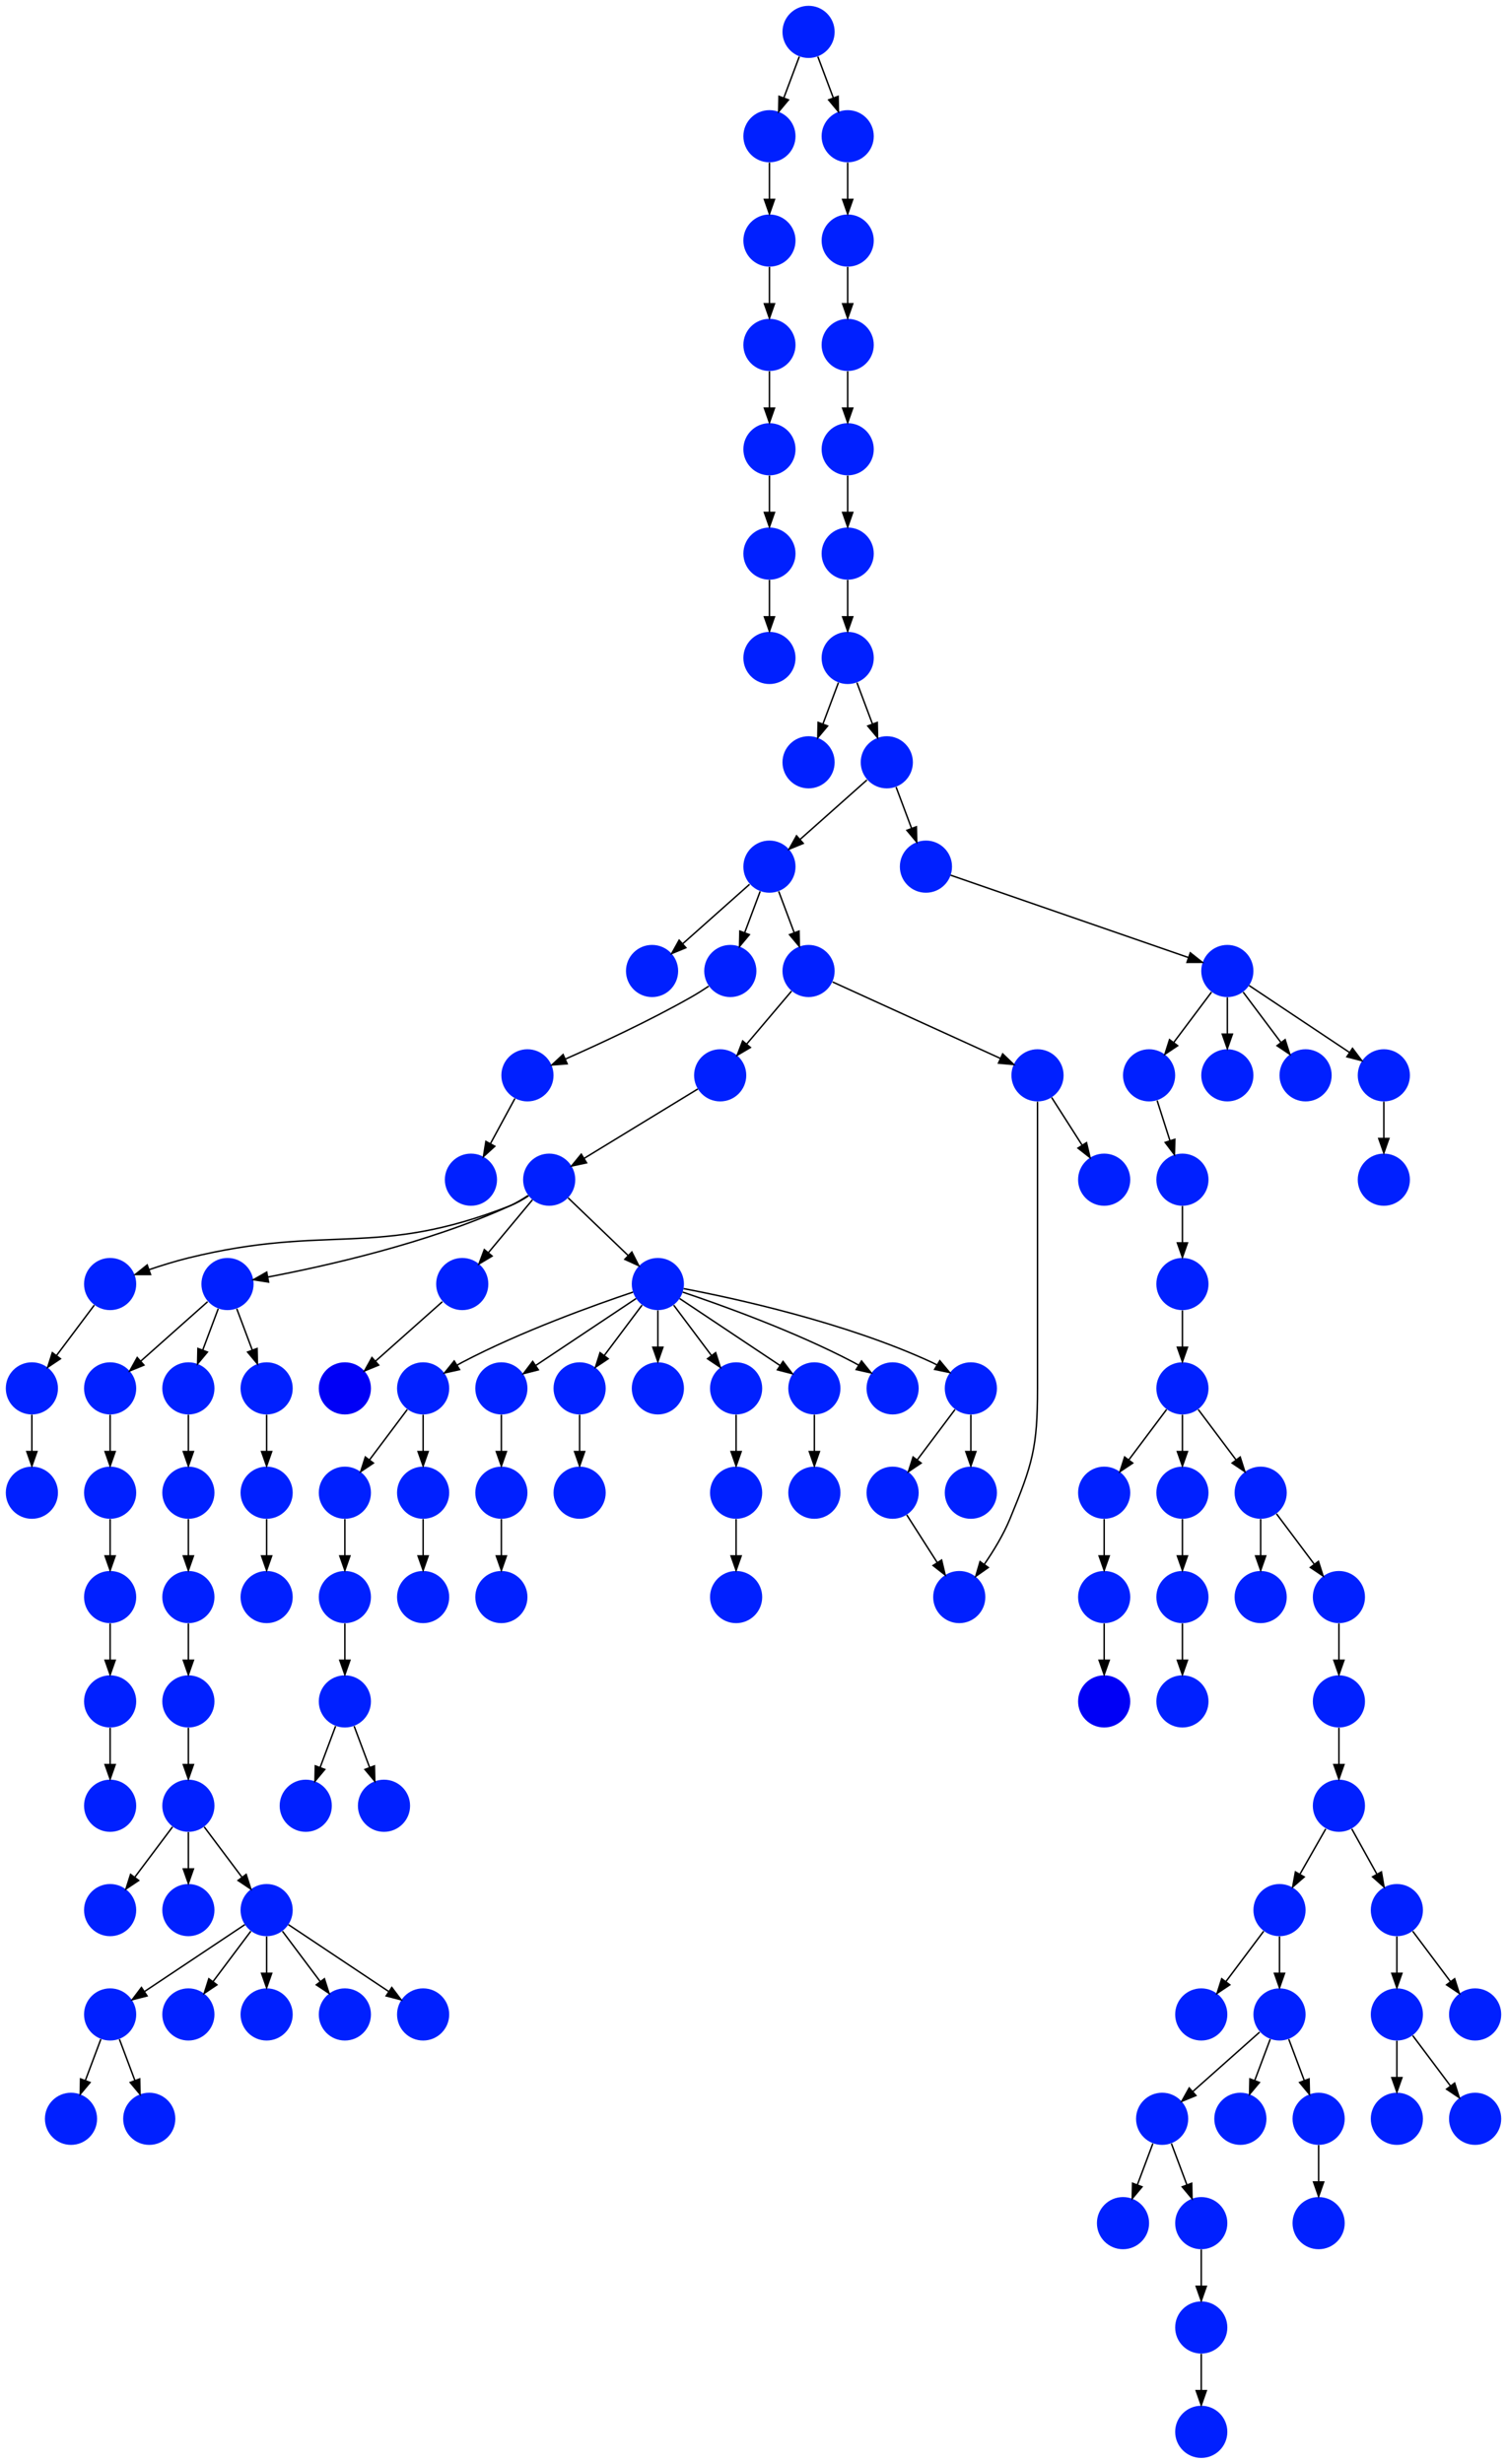 <?xml version="1.0" encoding="UTF-8" standalone="no"?>
<!DOCTYPE svg PUBLIC "-//W3C//DTD SVG 1.1//EN"
 "http://www.w3.org/Graphics/SVG/1.1/DTD/svg11.dtd">
<!-- Generated by graphviz version 2.40.1 (20161225.0304)
 -->
<!-- Title: %3 Pages: 1 -->
<svg width="1040pt" height="1700pt"
 viewBox="0.00 0.00 1040.00 1700.00" xmlns="http://www.w3.org/2000/svg" xmlns:xlink="http://www.w3.org/1999/xlink">
<g id="graph0" class="graph" transform="scale(1 1) rotate(0) translate(4 1696)">
<title>%3</title>
<polygon fill="#ffffff" stroke="transparent" points="-4,4 -4,-1696 1036,-1696 1036,4 -4,4"/>
<!-- 0 -->
<g id="node1" class="node">
<title>0</title>
<g id="a_node1"><a xlink:title="E">
<ellipse fill="#0020ff" stroke="#000000" stroke-width="0" cx="666" cy="-666" rx="18" ry="18"/>
</a>
</g>
</g>
<!-- 1 -->
<g id="node2" class="node">
<title>1</title>
<g id="a_node2"><a xlink:title="E">
<ellipse fill="#0020ff" stroke="#000000" stroke-width="0" cx="554" cy="-1170" rx="18" ry="18"/>
</a>
</g>
</g>
<!-- 2 -->
<g id="node3" class="node">
<title>2</title>
<g id="a_node3"><a xlink:title="E">
<ellipse fill="#0020ff" stroke="#000000" stroke-width="0" cx="234" cy="-666" rx="18" ry="18"/>
</a>
</g>
</g>
<!-- 50 -->
<g id="node51" class="node">
<title>50</title>
<g id="a_node51"><a xlink:title="E">
<ellipse fill="#0020ff" stroke="#000000" stroke-width="0" cx="234" cy="-594" rx="18" ry="18"/>
</a>
</g>
</g>
<!-- 2&#45;&gt;50 -->
<g id="edge52" class="edge">
<title>2&#45;&gt;50</title>
<path fill="none" stroke="#000000" d="M234,-647.831C234,-640.131 234,-630.974 234,-622.417"/>
<polygon fill="#000000" stroke="#000000" points="237.5,-622.413 234,-612.413 230.5,-622.413 237.5,-622.413"/>
</g>
<!-- 3 -->
<g id="node4" class="node">
<title>3</title>
<g id="a_node4"><a xlink:title="E">
<ellipse fill="#0020ff" stroke="#000000" stroke-width="0" cx="321" cy="-882" rx="18" ry="18"/>
</a>
</g>
</g>
<!-- 4 -->
<g id="node5" class="node">
<title>4</title>
<g id="a_node5"><a xlink:title="E">
<ellipse fill="#0020ff" stroke="#000000" stroke-width="0" cx="866" cy="-594" rx="18" ry="18"/>
</a>
</g>
</g>
<!-- 5 -->
<g id="node6" class="node">
<title>5</title>
<g id="a_node6"><a xlink:title="E">
<ellipse fill="#0020ff" stroke="#000000" stroke-width="0" cx="852" cy="-234" rx="18" ry="18"/>
</a>
</g>
</g>
<!-- 6 -->
<g id="node7" class="node">
<title>6</title>
<g id="a_node7"><a xlink:title="E">
<ellipse fill="#0020ff" stroke="#000000" stroke-width="0" cx="396" cy="-666" rx="18" ry="18"/>
</a>
</g>
</g>
<!-- 7 -->
<g id="node8" class="node">
<title>7</title>
<g id="a_node8"><a xlink:title="E">
<ellipse fill="#0020ff" stroke="#000000" stroke-width="0" cx="450" cy="-810" rx="18" ry="18"/>
</a>
</g>
</g>
<!-- 17 -->
<g id="node18" class="node">
<title>17</title>
<g id="a_node18"><a xlink:title="E">
<ellipse fill="#0020ff" stroke="#000000" stroke-width="0" cx="396" cy="-738" rx="18" ry="18"/>
</a>
</g>
</g>
<!-- 7&#45;&gt;17 -->
<g id="edge55" class="edge">
<title>7&#45;&gt;17</title>
<path fill="none" stroke="#000000" d="M439.072,-795.43C431.607,-785.475 421.563,-772.084 413.053,-760.737"/>
<polygon fill="#000000" stroke="#000000" points="415.712,-758.449 406.911,-752.549 410.111,-762.649 415.712,-758.449"/>
</g>
<!-- 21 -->
<g id="node22" class="node">
<title>21</title>
<g id="a_node22"><a xlink:title="E">
<ellipse fill="#0020ff" stroke="#000000" stroke-width="0" cx="450" cy="-738" rx="18" ry="18"/>
</a>
</g>
</g>
<!-- 7&#45;&gt;21 -->
<g id="edge26" class="edge">
<title>7&#45;&gt;21</title>
<path fill="none" stroke="#000000" d="M450,-791.831C450,-784.131 450,-774.974 450,-766.417"/>
<polygon fill="#000000" stroke="#000000" points="453.5,-766.413 450,-756.413 446.5,-766.413 453.5,-766.413"/>
</g>
<!-- 22 -->
<g id="node23" class="node">
<title>22</title>
<g id="a_node23"><a xlink:title="E">
<ellipse fill="#0020ff" stroke="#000000" stroke-width="0" cx="504" cy="-738" rx="18" ry="18"/>
</a>
</g>
</g>
<!-- 7&#45;&gt;22 -->
<g id="edge20" class="edge">
<title>7&#45;&gt;22</title>
<path fill="none" stroke="#000000" d="M460.928,-795.43C468.393,-785.475 478.437,-772.084 486.947,-760.737"/>
<polygon fill="#000000" stroke="#000000" points="489.889,-762.649 493.089,-752.549 484.288,-758.449 489.889,-762.649"/>
</g>
<!-- 24 -->
<g id="node25" class="node">
<title>24</title>
<g id="a_node25"><a xlink:title="E">
<ellipse fill="#0020ff" stroke="#000000" stroke-width="0" cx="558" cy="-738" rx="18" ry="18"/>
</a>
</g>
</g>
<!-- 7&#45;&gt;24 -->
<g id="edge36" class="edge">
<title>7&#45;&gt;24</title>
<path fill="none" stroke="#000000" d="M465.017,-799.989C482.97,-788.02 513.232,-767.845 534.34,-753.774"/>
<polygon fill="#000000" stroke="#000000" points="536.383,-756.618 542.762,-748.158 532.5,-750.793 536.383,-756.618"/>
</g>
<!-- 25 -->
<g id="node26" class="node">
<title>25</title>
<g id="a_node26"><a xlink:title="E">
<ellipse fill="#0020ff" stroke="#000000" stroke-width="0" cx="612" cy="-738" rx="18" ry="18"/>
</a>
</g>
</g>
<!-- 7&#45;&gt;25 -->
<g id="edge6" class="edge">
<title>7&#45;&gt;25</title>
<path fill="none" stroke="#000000" d="M467.127,-804.434C493.26,-795.659 544.34,-777.388 585,-756 586.15,-755.395 587.312,-754.753 588.474,-754.086"/>
<polygon fill="#000000" stroke="#000000" points="590.556,-756.913 597.202,-748.662 586.861,-750.967 590.556,-756.913"/>
</g>
<!-- 51 -->
<g id="node52" class="node">
<title>51</title>
<g id="a_node52"><a xlink:title="E">
<ellipse fill="#0020ff" stroke="#000000" stroke-width="0" cx="666" cy="-738" rx="18" ry="18"/>
</a>
</g>
</g>
<!-- 7&#45;&gt;51 -->
<g id="edge29" class="edge">
<title>7&#45;&gt;51</title>
<path fill="none" stroke="#000000" d="M467.844,-806.821C502.154,-800.298 579.22,-783.645 639,-756 640.179,-755.455 641.365,-754.861 642.547,-754.234"/>
<polygon fill="#000000" stroke="#000000" points="644.572,-757.101 651.347,-748.955 640.971,-751.097 644.572,-757.101"/>
</g>
<!-- 56 -->
<g id="node57" class="node">
<title>56</title>
<g id="a_node57"><a xlink:title="E">
<ellipse fill="#0020ff" stroke="#000000" stroke-width="0" cx="288" cy="-738" rx="18" ry="18"/>
</a>
</g>
</g>
<!-- 7&#45;&gt;56 -->
<g id="edge60" class="edge">
<title>7&#45;&gt;56</title>
<path fill="none" stroke="#000000" d="M432.873,-804.434C406.74,-795.659 355.66,-777.388 315,-756 313.85,-755.395 312.688,-754.753 311.526,-754.086"/>
<polygon fill="#000000" stroke="#000000" points="313.139,-750.967 302.798,-748.662 309.444,-756.913 313.139,-750.967"/>
</g>
<!-- 77 -->
<g id="node78" class="node">
<title>77</title>
<g id="a_node78"><a xlink:title="E">
<ellipse fill="#0020ff" stroke="#000000" stroke-width="0" cx="342" cy="-738" rx="18" ry="18"/>
</a>
</g>
</g>
<!-- 7&#45;&gt;77 -->
<g id="edge3" class="edge">
<title>7&#45;&gt;77</title>
<path fill="none" stroke="#000000" d="M434.983,-799.989C417.03,-788.02 386.767,-767.845 365.66,-753.774"/>
<polygon fill="#000000" stroke="#000000" points="367.5,-750.793 357.238,-748.158 363.617,-756.618 367.5,-750.793"/>
</g>
<!-- 8 -->
<g id="node9" class="node">
<title>8</title>
<g id="a_node9"><a xlink:title="E">
<ellipse fill="#0020ff" stroke="#000000" stroke-width="0" cx="72" cy="-450" rx="18" ry="18"/>
</a>
</g>
</g>
<!-- 9 -->
<g id="node10" class="node">
<title>9</title>
<g id="a_node10"><a xlink:title="E">
<ellipse fill="#0020ff" stroke="#000000" stroke-width="0" cx="906" cy="-234" rx="18" ry="18"/>
</a>
</g>
</g>
<!-- 82 -->
<g id="node83" class="node">
<title>82</title>
<g id="a_node83"><a xlink:title="E">
<ellipse fill="#0020ff" stroke="#000000" stroke-width="0" cx="906" cy="-162" rx="18" ry="18"/>
</a>
</g>
</g>
<!-- 9&#45;&gt;82 -->
<g id="edge19" class="edge">
<title>9&#45;&gt;82</title>
<path fill="none" stroke="#000000" d="M906,-215.831C906,-208.131 906,-198.974 906,-190.417"/>
<polygon fill="#000000" stroke="#000000" points="909.5,-190.413 906,-180.413 902.5,-190.413 909.5,-190.413"/>
</g>
<!-- 10 -->
<g id="node11" class="node">
<title>10</title>
<g id="a_node11"><a xlink:title="E">
<ellipse fill="#0020ff" stroke="#000000" stroke-width="0" cx="126" cy="-378" rx="18" ry="18"/>
</a>
</g>
</g>
<!-- 11 -->
<g id="node12" class="node">
<title>11</title>
<g id="a_node12"><a xlink:title="E">
<ellipse fill="#0020ff" stroke="#000000" stroke-width="0" cx="126" cy="-450" rx="18" ry="18"/>
</a>
</g>
</g>
<!-- 11&#45;&gt;10 -->
<g id="edge32" class="edge">
<title>11&#45;&gt;10</title>
<path fill="none" stroke="#000000" d="M126,-431.831C126,-424.131 126,-414.974 126,-406.417"/>
<polygon fill="#000000" stroke="#000000" points="129.5,-406.413 126,-396.413 122.5,-406.413 129.5,-406.413"/>
</g>
<!-- 12 -->
<g id="node13" class="node">
<title>12</title>
<g id="a_node13"><a xlink:title="E">
<ellipse fill="#0020ff" stroke="#000000" stroke-width="0" cx="180" cy="-378" rx="18" ry="18"/>
</a>
</g>
</g>
<!-- 11&#45;&gt;12 -->
<g id="edge112" class="edge">
<title>11&#45;&gt;12</title>
<path fill="none" stroke="#000000" d="M136.928,-435.43C144.393,-425.475 154.437,-412.084 162.947,-400.737"/>
<polygon fill="#000000" stroke="#000000" points="165.888,-402.649 169.089,-392.549 160.288,-398.449 165.888,-402.649"/>
</g>
<!-- 34 -->
<g id="node35" class="node">
<title>34</title>
<g id="a_node35"><a xlink:title="E">
<ellipse fill="#0020ff" stroke="#000000" stroke-width="0" cx="72" cy="-378" rx="18" ry="18"/>
</a>
</g>
</g>
<!-- 11&#45;&gt;34 -->
<g id="edge65" class="edge">
<title>11&#45;&gt;34</title>
<path fill="none" stroke="#000000" d="M115.072,-435.43C107.607,-425.475 97.563,-412.084 89.053,-400.737"/>
<polygon fill="#000000" stroke="#000000" points="91.712,-398.449 82.912,-392.549 86.112,-402.649 91.712,-398.449"/>
</g>
<!-- 52 -->
<g id="node53" class="node">
<title>52</title>
<g id="a_node53"><a xlink:title="E">
<ellipse fill="#0020ff" stroke="#000000" stroke-width="0" cx="126" cy="-306" rx="18" ry="18"/>
</a>
</g>
</g>
<!-- 12&#45;&gt;52 -->
<g id="edge44" class="edge">
<title>12&#45;&gt;52</title>
<path fill="none" stroke="#000000" d="M169.072,-363.43C161.607,-353.475 151.563,-340.084 143.053,-328.737"/>
<polygon fill="#000000" stroke="#000000" points="145.712,-326.449 136.911,-320.549 140.112,-330.649 145.712,-326.449"/>
</g>
<!-- 54 -->
<g id="node55" class="node">
<title>54</title>
<g id="a_node55"><a xlink:title="E">
<ellipse fill="#0020ff" stroke="#000000" stroke-width="0" cx="180" cy="-306" rx="18" ry="18"/>
</a>
</g>
</g>
<!-- 12&#45;&gt;54 -->
<g id="edge116" class="edge">
<title>12&#45;&gt;54</title>
<path fill="none" stroke="#000000" d="M180,-359.831C180,-352.131 180,-342.974 180,-334.417"/>
<polygon fill="#000000" stroke="#000000" points="183.5,-334.413 180,-324.413 176.5,-334.413 183.5,-334.413"/>
</g>
<!-- 60 -->
<g id="node61" class="node">
<title>60</title>
<g id="a_node61"><a xlink:title="E">
<ellipse fill="#0020ff" stroke="#000000" stroke-width="0" cx="234" cy="-306" rx="18" ry="18"/>
</a>
</g>
</g>
<!-- 12&#45;&gt;60 -->
<g id="edge106" class="edge">
<title>12&#45;&gt;60</title>
<path fill="none" stroke="#000000" d="M190.928,-363.43C198.393,-353.475 208.437,-340.084 216.947,-328.737"/>
<polygon fill="#000000" stroke="#000000" points="219.888,-330.649 223.089,-320.549 214.288,-326.449 219.888,-330.649"/>
</g>
<!-- 65 -->
<g id="node66" class="node">
<title>65</title>
<g id="a_node66"><a xlink:title="E">
<ellipse fill="#0020ff" stroke="#000000" stroke-width="0" cx="288" cy="-306" rx="18" ry="18"/>
</a>
</g>
</g>
<!-- 12&#45;&gt;65 -->
<g id="edge45" class="edge">
<title>12&#45;&gt;65</title>
<path fill="none" stroke="#000000" d="M195.017,-367.989C212.97,-356.02 243.232,-335.845 264.34,-321.774"/>
<polygon fill="#000000" stroke="#000000" points="266.383,-324.618 272.762,-316.158 262.5,-318.793 266.383,-324.618"/>
</g>
<!-- 89 -->
<g id="node90" class="node">
<title>89</title>
<g id="a_node90"><a xlink:title="E">
<ellipse fill="#0020ff" stroke="#000000" stroke-width="0" cx="72" cy="-306" rx="18" ry="18"/>
</a>
</g>
</g>
<!-- 12&#45;&gt;89 -->
<g id="edge5" class="edge">
<title>12&#45;&gt;89</title>
<path fill="none" stroke="#000000" d="M164.983,-367.989C147.03,-356.02 116.767,-335.845 95.66,-321.774"/>
<polygon fill="#000000" stroke="#000000" points="97.499,-318.793 87.238,-316.158 93.617,-324.618 97.499,-318.793"/>
</g>
<!-- 13 -->
<g id="node14" class="node">
<title>13</title>
<g id="a_node14"><a xlink:title="E">
<ellipse fill="#0020ff" stroke="#000000" stroke-width="0" cx="812" cy="-738" rx="18" ry="18"/>
</a>
</g>
</g>
<!-- 43 -->
<g id="node44" class="node">
<title>43</title>
<g id="a_node44"><a xlink:title="E">
<ellipse fill="#0020ff" stroke="#000000" stroke-width="0" cx="866" cy="-666" rx="18" ry="18"/>
</a>
</g>
</g>
<!-- 13&#45;&gt;43 -->
<g id="edge82" class="edge">
<title>13&#45;&gt;43</title>
<path fill="none" stroke="#000000" d="M822.928,-723.43C830.393,-713.475 840.437,-700.084 848.947,-688.737"/>
<polygon fill="#000000" stroke="#000000" points="851.889,-690.649 855.088,-680.549 846.288,-686.449 851.889,-690.649"/>
</g>
<!-- 76 -->
<g id="node77" class="node">
<title>76</title>
<g id="a_node77"><a xlink:title="E">
<ellipse fill="#0020ff" stroke="#000000" stroke-width="0" cx="758" cy="-666" rx="18" ry="18"/>
</a>
</g>
</g>
<!-- 13&#45;&gt;76 -->
<g id="edge23" class="edge">
<title>13&#45;&gt;76</title>
<path fill="none" stroke="#000000" d="M801.072,-723.43C793.607,-713.475 783.563,-700.084 775.053,-688.737"/>
<polygon fill="#000000" stroke="#000000" points="777.712,-686.449 768.912,-680.549 772.111,-690.649 777.712,-686.449"/>
</g>
<!-- 109 -->
<g id="node110" class="node">
<title>109</title>
<g id="a_node110"><a xlink:title="E">
<ellipse fill="#0020ff" stroke="#000000" stroke-width="0" cx="812" cy="-666" rx="18" ry="18"/>
</a>
</g>
</g>
<!-- 13&#45;&gt;109 -->
<g id="edge86" class="edge">
<title>13&#45;&gt;109</title>
<path fill="none" stroke="#000000" d="M812,-719.831C812,-712.131 812,-702.974 812,-694.417"/>
<polygon fill="#000000" stroke="#000000" points="815.5,-694.413 812,-684.413 808.5,-694.413 815.5,-694.413"/>
</g>
<!-- 14 -->
<g id="node15" class="node">
<title>14</title>
<g id="a_node15"><a xlink:title="E">
<ellipse fill="#0020ff" stroke="#000000" stroke-width="0" cx="843" cy="-954" rx="18" ry="18"/>
</a>
</g>
</g>
<!-- 15 -->
<g id="node16" class="node">
<title>15</title>
<g id="a_node16"><a xlink:title="E">
<ellipse fill="#0020ff" stroke="#000000" stroke-width="0" cx="504" cy="-666" rx="18" ry="18"/>
</a>
</g>
</g>
<!-- 58 -->
<g id="node59" class="node">
<title>58</title>
<g id="a_node59"><a xlink:title="E">
<ellipse fill="#0020ff" stroke="#000000" stroke-width="0" cx="504" cy="-594" rx="18" ry="18"/>
</a>
</g>
</g>
<!-- 15&#45;&gt;58 -->
<g id="edge58" class="edge">
<title>15&#45;&gt;58</title>
<path fill="none" stroke="#000000" d="M504,-647.831C504,-640.131 504,-630.974 504,-622.417"/>
<polygon fill="#000000" stroke="#000000" points="507.5,-622.413 504,-612.413 500.5,-622.413 507.5,-622.413"/>
</g>
<!-- 16 -->
<g id="node17" class="node">
<title>16</title>
<g id="a_node17"><a xlink:title="E">
<ellipse fill="#0020ff" stroke="#000000" stroke-width="0" cx="712" cy="-954" rx="18" ry="18"/>
</a>
</g>
</g>
<!-- 38 -->
<g id="node39" class="node">
<title>38</title>
<g id="a_node39"><a xlink:title="E">
<ellipse fill="#0020ff" stroke="#000000" stroke-width="0" cx="658" cy="-594" rx="18" ry="18"/>
</a>
</g>
</g>
<!-- 16&#45;&gt;38 -->
<g id="edge22" class="edge">
<title>16&#45;&gt;38</title>
<path fill="none" stroke="#000000" d="M712,-935.815C712,-908.498 712,-855.25 712,-810 712,-810 712,-810 712,-738 712,-697.118 708.602,-685.787 693,-648 688.477,-637.044 681.691,-625.895 675.295,-616.594"/>
<polygon fill="#000000" stroke="#000000" points="678.034,-614.406 669.37,-608.309 672.341,-618.479 678.034,-614.406"/>
</g>
<!-- 88 -->
<g id="node89" class="node">
<title>88</title>
<g id="a_node89"><a xlink:title="E">
<ellipse fill="#0020ff" stroke="#000000" stroke-width="0" cx="758" cy="-882" rx="18" ry="18"/>
</a>
</g>
</g>
<!-- 16&#45;&gt;88 -->
<g id="edge48" class="edge">
<title>16&#45;&gt;88</title>
<path fill="none" stroke="#000000" d="M721.755,-938.731C727.854,-929.185 735.837,-916.689 742.759,-905.855"/>
<polygon fill="#000000" stroke="#000000" points="745.824,-907.559 748.259,-897.247 739.925,-903.79 745.824,-907.559"/>
</g>
<!-- 17&#45;&gt;6 -->
<g id="edge33" class="edge">
<title>17&#45;&gt;6</title>
<path fill="none" stroke="#000000" d="M396,-719.831C396,-712.131 396,-702.974 396,-694.417"/>
<polygon fill="#000000" stroke="#000000" points="399.5,-694.413 396,-684.413 392.5,-694.413 399.5,-694.413"/>
</g>
<!-- 18 -->
<g id="node19" class="node">
<title>18</title>
<g id="a_node19"><a xlink:title="E">
<ellipse fill="#0020ff" stroke="#000000" stroke-width="0" cx="375" cy="-882" rx="18" ry="18"/>
</a>
</g>
</g>
<!-- 18&#45;&gt;7 -->
<g id="edge90" class="edge">
<title>18&#45;&gt;7</title>
<path fill="none" stroke="#000000" d="M388.064,-869.459C399.501,-858.479 416.31,-842.343 429.531,-829.65"/>
<polygon fill="#000000" stroke="#000000" points="432.044,-832.09 436.834,-822.639 427.196,-827.04 432.044,-832.09"/>
</g>
<!-- 26 -->
<g id="node27" class="node">
<title>26</title>
<g id="a_node27"><a xlink:title="E">
<ellipse fill="#0020ff" stroke="#000000" stroke-width="0" cx="72" cy="-810" rx="18" ry="18"/>
</a>
</g>
</g>
<!-- 18&#45;&gt;26 -->
<g id="edge80" class="edge">
<title>18&#45;&gt;26</title>
<path fill="none" stroke="#000000" d="M360.778,-870.886C356.825,-868.264 352.404,-865.731 348,-864 254.968,-827.447 223.061,-851.882 126,-828 117.034,-825.794 107.419,-822.8 98.823,-819.888"/>
<polygon fill="#000000" stroke="#000000" points="99.896,-816.555 89.301,-816.558 97.586,-823.163 99.896,-816.555"/>
</g>
<!-- 32 -->
<g id="node33" class="node">
<title>32</title>
<g id="a_node33"><a xlink:title="E">
<ellipse fill="#0020ff" stroke="#000000" stroke-width="0" cx="153" cy="-810" rx="18" ry="18"/>
</a>
</g>
</g>
<!-- 18&#45;&gt;32 -->
<g id="edge51" class="edge">
<title>18&#45;&gt;32</title>
<path fill="none" stroke="#000000" d="M360.358,-871.021C356.481,-868.459 352.201,-865.922 348,-864 291.354,-838.084 219.62,-822.162 180.88,-814.822"/>
<polygon fill="#000000" stroke="#000000" points="181.337,-811.348 170.868,-812.979 180.069,-818.232 181.337,-811.348"/>
</g>
<!-- 75 -->
<g id="node76" class="node">
<title>75</title>
<g id="a_node76"><a xlink:title="E">
<ellipse fill="#0020ff" stroke="#000000" stroke-width="0" cx="315" cy="-810" rx="18" ry="18"/>
</a>
</g>
</g>
<!-- 18&#45;&gt;75 -->
<g id="edge15" class="edge">
<title>18&#45;&gt;75</title>
<path fill="none" stroke="#000000" d="M363.431,-868.118C354.799,-857.759 342.842,-843.41 332.969,-831.563"/>
<polygon fill="#000000" stroke="#000000" points="335.624,-829.281 326.533,-823.84 330.246,-833.763 335.624,-829.281"/>
</g>
<!-- 19 -->
<g id="node20" class="node">
<title>19</title>
<g id="a_node20"><a xlink:title="E">
<ellipse fill="#0020ff" stroke="#000000" stroke-width="0" cx="825" cy="-90" rx="18" ry="18"/>
</a>
</g>
</g>
<!-- 61 -->
<g id="node62" class="node">
<title>61</title>
<g id="a_node62"><a xlink:title="E">
<ellipse fill="#0020ff" stroke="#000000" stroke-width="0" cx="825" cy="-18" rx="18" ry="18"/>
</a>
</g>
</g>
<!-- 19&#45;&gt;61 -->
<g id="edge103" class="edge">
<title>19&#45;&gt;61</title>
<path fill="none" stroke="#000000" d="M825,-71.831C825,-64.131 825,-54.974 825,-46.417"/>
<polygon fill="#000000" stroke="#000000" points="828.5,-46.413 825,-36.413 821.5,-46.413 828.5,-46.413"/>
</g>
<!-- 20 -->
<g id="node21" class="node">
<title>20</title>
<g id="a_node21"><a xlink:title="E">
<ellipse fill="#0020ff" stroke="#000000" stroke-width="0" cx="126" cy="-522" rx="18" ry="18"/>
</a>
</g>
</g>
<!-- 20&#45;&gt;11 -->
<g id="edge89" class="edge">
<title>20&#45;&gt;11</title>
<path fill="none" stroke="#000000" d="M126,-503.831C126,-496.131 126,-486.974 126,-478.417"/>
<polygon fill="#000000" stroke="#000000" points="129.5,-478.413 126,-468.413 122.5,-478.413 129.5,-478.413"/>
</g>
<!-- 22&#45;&gt;15 -->
<g id="edge104" class="edge">
<title>22&#45;&gt;15</title>
<path fill="none" stroke="#000000" d="M504,-719.831C504,-712.131 504,-702.974 504,-694.417"/>
<polygon fill="#000000" stroke="#000000" points="507.5,-694.413 504,-684.413 500.5,-694.413 507.5,-694.413"/>
</g>
<!-- 23 -->
<g id="node24" class="node">
<title>23</title>
<g id="a_node24"><a xlink:title="E">
<ellipse fill="#0020ff" stroke="#000000" stroke-width="0" cx="558" cy="-666" rx="18" ry="18"/>
</a>
</g>
</g>
<!-- 24&#45;&gt;23 -->
<g id="edge100" class="edge">
<title>24&#45;&gt;23</title>
<path fill="none" stroke="#000000" d="M558,-719.831C558,-712.131 558,-702.974 558,-694.417"/>
<polygon fill="#000000" stroke="#000000" points="561.5,-694.413 558,-684.413 554.5,-694.413 561.5,-694.413"/>
</g>
<!-- 99 -->
<g id="node100" class="node">
<title>99</title>
<g id="a_node100"><a xlink:title="E">
<ellipse fill="#0020ff" stroke="#000000" stroke-width="0" cx="18" cy="-738" rx="18" ry="18"/>
</a>
</g>
</g>
<!-- 26&#45;&gt;99 -->
<g id="edge47" class="edge">
<title>26&#45;&gt;99</title>
<path fill="none" stroke="#000000" d="M61.072,-795.43C53.607,-785.475 43.563,-772.084 35.053,-760.737"/>
<polygon fill="#000000" stroke="#000000" points="37.712,-758.449 28.912,-752.549 32.111,-762.649 37.712,-758.449"/>
</g>
<!-- 27 -->
<g id="node28" class="node">
<title>27</title>
<g id="a_node28"><a xlink:title="E">
<ellipse fill="#0020ff" stroke="#000000" stroke-width="0" cx="554" cy="-1026" rx="18" ry="18"/>
</a>
</g>
</g>
<!-- 27&#45;&gt;16 -->
<g id="edge39" class="edge">
<title>27&#45;&gt;16</title>
<path fill="none" stroke="#000000" d="M570.61,-1018.431C598.182,-1005.866 653.592,-980.616 686.26,-965.73"/>
<polygon fill="#000000" stroke="#000000" points="687.964,-968.799 695.612,-961.468 685.061,-962.43 687.964,-968.799"/>
</g>
<!-- 72 -->
<g id="node73" class="node">
<title>72</title>
<g id="a_node73"><a xlink:title="E">
<ellipse fill="#0020ff" stroke="#000000" stroke-width="0" cx="493" cy="-954" rx="18" ry="18"/>
</a>
</g>
</g>
<!-- 27&#45;&gt;72 -->
<g id="edge17" class="edge">
<title>27&#45;&gt;72</title>
<path fill="none" stroke="#000000" d="M542.239,-1012.118C533.462,-1001.759 521.306,-987.41 511.268,-975.563"/>
<polygon fill="#000000" stroke="#000000" points="513.86,-973.207 504.725,-967.84 508.519,-977.732 513.86,-973.207"/>
</g>
<!-- 28 -->
<g id="node29" class="node">
<title>28</title>
<g id="a_node29"><a xlink:title="E">
<ellipse fill="#0020ff" stroke="#000000" stroke-width="0" cx="99" cy="-234" rx="18" ry="18"/>
</a>
</g>
</g>
<!-- 29 -->
<g id="node30" class="node">
<title>29</title>
<g id="a_node30"><a xlink:title="E">
<ellipse fill="#0020ff" stroke="#000000" stroke-width="0" cx="920" cy="-450" rx="18" ry="18"/>
</a>
</g>
</g>
<!-- 48 -->
<g id="node49" class="node">
<title>48</title>
<g id="a_node49"><a xlink:title="E">
<ellipse fill="#0020ff" stroke="#000000" stroke-width="0" cx="960" cy="-378" rx="18" ry="18"/>
</a>
</g>
</g>
<!-- 29&#45;&gt;48 -->
<g id="edge91" class="edge">
<title>29&#45;&gt;48</title>
<path fill="none" stroke="#000000" d="M928.877,-434.021C933.952,-424.886 940.428,-413.229 946.158,-402.916"/>
<polygon fill="#000000" stroke="#000000" points="949.351,-404.376 951.148,-393.935 943.231,-400.976 949.351,-404.376"/>
</g>
<!-- 57 -->
<g id="node58" class="node">
<title>57</title>
<g id="a_node58"><a xlink:title="E">
<ellipse fill="#0020ff" stroke="#000000" stroke-width="0" cx="879" cy="-378" rx="18" ry="18"/>
</a>
</g>
</g>
<!-- 29&#45;&gt;57 -->
<g id="edge101" class="edge">
<title>29&#45;&gt;57</title>
<path fill="none" stroke="#000000" d="M910.901,-434.021C905.699,-424.886 899.061,-413.229 893.188,-402.916"/>
<polygon fill="#000000" stroke="#000000" points="896.064,-400.892 888.074,-393.935 889.981,-404.356 896.064,-400.892"/>
</g>
<!-- 30 -->
<g id="node31" class="node">
<title>30</title>
<g id="a_node31"><a xlink:title="E">
<ellipse fill="#0020ff" stroke="#000000" stroke-width="0" cx="612" cy="-666" rx="18" ry="18"/>
</a>
</g>
</g>
<!-- 30&#45;&gt;38 -->
<g id="edge102" class="edge">
<title>30&#45;&gt;38</title>
<path fill="none" stroke="#000000" d="M621.755,-650.731C627.854,-641.185 635.837,-628.689 642.759,-617.855"/>
<polygon fill="#000000" stroke="#000000" points="645.824,-619.559 648.259,-609.247 639.925,-615.79 645.824,-619.559"/>
</g>
<!-- 31 -->
<g id="node32" class="node">
<title>31</title>
<g id="a_node32"><a xlink:title="E">
<ellipse fill="#0020ff" stroke="#000000" stroke-width="0" cx="951" cy="-882" rx="18" ry="18"/>
</a>
</g>
</g>
<!-- 55 -->
<g id="node56" class="node">
<title>55</title>
<g id="a_node56"><a xlink:title="E">
<ellipse fill="#0020ff" stroke="#000000" stroke-width="0" cx="72" cy="-738" rx="18" ry="18"/>
</a>
</g>
</g>
<!-- 32&#45;&gt;55 -->
<g id="edge31" class="edge">
<title>32&#45;&gt;55</title>
<path fill="none" stroke="#000000" d="M139.26,-797.786C126.616,-786.547 107.674,-769.71 93.11,-756.765"/>
<polygon fill="#000000" stroke="#000000" points="95.337,-754.061 85.538,-750.033 90.686,-759.293 95.337,-754.061"/>
</g>
<!-- 108 -->
<g id="node109" class="node">
<title>108</title>
<g id="a_node109"><a xlink:title="E">
<ellipse fill="#0020ff" stroke="#000000" stroke-width="0" cx="126" cy="-738" rx="18" ry="18"/>
</a>
</g>
</g>
<!-- 32&#45;&gt;108 -->
<g id="edge77" class="edge">
<title>32&#45;&gt;108</title>
<path fill="none" stroke="#000000" d="M146.601,-792.937C143.407,-784.419 139.471,-773.923 135.898,-764.395"/>
<polygon fill="#000000" stroke="#000000" points="139.141,-763.075 132.353,-754.941 132.587,-765.533 139.141,-763.075"/>
</g>
<!-- 113 -->
<g id="node114" class="node">
<title>113</title>
<g id="a_node114"><a xlink:title="E">
<ellipse fill="#0020ff" stroke="#000000" stroke-width="0" cx="180" cy="-738" rx="18" ry="18"/>
</a>
</g>
</g>
<!-- 32&#45;&gt;113 -->
<g id="edge14" class="edge">
<title>32&#45;&gt;113</title>
<path fill="none" stroke="#000000" d="M159.399,-792.937C162.593,-784.419 166.529,-773.923 170.102,-764.395"/>
<polygon fill="#000000" stroke="#000000" points="173.413,-765.533 173.647,-754.941 166.859,-763.075 173.413,-765.533"/>
</g>
<!-- 33 -->
<g id="node34" class="node">
<title>33</title>
<g id="a_node34"><a xlink:title="E">
<ellipse fill="#0020ff" stroke="#000000" stroke-width="0" cx="1014" cy="-306" rx="18" ry="18"/>
</a>
</g>
</g>
<!-- 35 -->
<g id="node36" class="node">
<title>35</title>
<g id="a_node36"><a xlink:title="E">
<ellipse fill="#0020ff" stroke="#000000" stroke-width="0" cx="446" cy="-1026" rx="18" ry="18"/>
</a>
</g>
</g>
<!-- 36 -->
<g id="node37" class="node">
<title>36</title>
<g id="a_node37"><a xlink:title="E">
<ellipse fill="#0020ff" stroke="#000000" stroke-width="0" cx="798" cy="-234" rx="18" ry="18"/>
</a>
</g>
</g>
<!-- 80 -->
<g id="node81" class="node">
<title>80</title>
<g id="a_node81"><a xlink:title="E">
<ellipse fill="#0020ff" stroke="#000000" stroke-width="0" cx="771" cy="-162" rx="18" ry="18"/>
</a>
</g>
</g>
<!-- 36&#45;&gt;80 -->
<g id="edge8" class="edge">
<title>36&#45;&gt;80</title>
<path fill="none" stroke="#000000" d="M791.601,-216.937C788.407,-208.419 784.471,-197.923 780.898,-188.395"/>
<polygon fill="#000000" stroke="#000000" points="784.141,-187.075 777.353,-178.94 777.587,-189.533 784.141,-187.075"/>
</g>
<!-- 81 -->
<g id="node82" class="node">
<title>81</title>
<g id="a_node82"><a xlink:title="E">
<ellipse fill="#0020ff" stroke="#000000" stroke-width="0" cx="825" cy="-162" rx="18" ry="18"/>
</a>
</g>
</g>
<!-- 36&#45;&gt;81 -->
<g id="edge75" class="edge">
<title>36&#45;&gt;81</title>
<path fill="none" stroke="#000000" d="M804.399,-216.937C807.593,-208.419 811.529,-197.923 815.102,-188.395"/>
<polygon fill="#000000" stroke="#000000" points="818.413,-189.533 818.647,-178.94 811.859,-187.075 818.413,-189.533"/>
</g>
<!-- 37 -->
<g id="node38" class="node">
<title>37</title>
<g id="a_node38"><a xlink:title="E">
<ellipse fill="#0020ff" stroke="#000000" stroke-width="0" cx="234" cy="-522" rx="18" ry="18"/>
</a>
</g>
</g>
<!-- 66 -->
<g id="node67" class="node">
<title>66</title>
<g id="a_node67"><a xlink:title="E">
<ellipse fill="#0020ff" stroke="#000000" stroke-width="0" cx="261" cy="-450" rx="18" ry="18"/>
</a>
</g>
</g>
<!-- 37&#45;&gt;66 -->
<g id="edge107" class="edge">
<title>37&#45;&gt;66</title>
<path fill="none" stroke="#000000" d="M240.399,-504.937C243.593,-496.419 247.529,-485.923 251.102,-476.395"/>
<polygon fill="#000000" stroke="#000000" points="254.413,-477.533 254.647,-466.94 247.859,-475.075 254.413,-477.533"/>
</g>
<!-- 87 -->
<g id="node88" class="node">
<title>87</title>
<g id="a_node88"><a xlink:title="E">
<ellipse fill="#0020ff" stroke="#000000" stroke-width="0" cx="207" cy="-450" rx="18" ry="18"/>
</a>
</g>
</g>
<!-- 37&#45;&gt;87 -->
<g id="edge57" class="edge">
<title>37&#45;&gt;87</title>
<path fill="none" stroke="#000000" d="M227.601,-504.937C224.407,-496.419 220.471,-485.923 216.898,-476.395"/>
<polygon fill="#000000" stroke="#000000" points="220.141,-475.075 213.353,-466.94 213.587,-477.533 220.141,-475.075"/>
</g>
<!-- 39 -->
<g id="node40" class="node">
<title>39</title>
<g id="a_node40"><a xlink:title="E">
<ellipse fill="#0020ff" stroke="#000000" stroke-width="0" cx="1014" cy="-234" rx="18" ry="18"/>
</a>
</g>
</g>
<!-- 40 -->
<g id="node41" class="node">
<title>40</title>
<g id="a_node41"><a xlink:title="E">
<ellipse fill="#0020ff" stroke="#000000" stroke-width="0" cx="879" cy="-306" rx="18" ry="18"/>
</a>
</g>
</g>
<!-- 40&#45;&gt;5 -->
<g id="edge70" class="edge">
<title>40&#45;&gt;5</title>
<path fill="none" stroke="#000000" d="M872.601,-288.937C869.407,-280.419 865.471,-269.923 861.898,-260.395"/>
<polygon fill="#000000" stroke="#000000" points="865.141,-259.075 858.353,-250.94 858.587,-261.533 865.141,-259.075"/>
</g>
<!-- 40&#45;&gt;9 -->
<g id="edge11" class="edge">
<title>40&#45;&gt;9</title>
<path fill="none" stroke="#000000" d="M885.399,-288.937C888.593,-280.419 892.529,-269.923 896.102,-260.395"/>
<polygon fill="#000000" stroke="#000000" points="899.413,-261.533 899.647,-250.94 892.859,-259.075 899.413,-261.533"/>
</g>
<!-- 40&#45;&gt;36 -->
<g id="edge59" class="edge">
<title>40&#45;&gt;36</title>
<path fill="none" stroke="#000000" d="M865.26,-293.786C852.616,-282.547 833.674,-265.71 819.11,-252.765"/>
<polygon fill="#000000" stroke="#000000" points="821.337,-250.061 811.538,-246.033 816.687,-255.293 821.337,-250.061"/>
</g>
<!-- 41 -->
<g id="node42" class="node">
<title>41</title>
<g id="a_node42"><a xlink:title="E">
<ellipse fill="#0020ff" stroke="#000000" stroke-width="0" cx="897" cy="-954" rx="18" ry="18"/>
</a>
</g>
</g>
<!-- 42 -->
<g id="node43" class="node">
<title>42</title>
<g id="a_node43"><a xlink:title="E">
<ellipse fill="#0020ff" stroke="#000000" stroke-width="0" cx="18" cy="-666" rx="18" ry="18"/>
</a>
</g>
</g>
<!-- 43&#45;&gt;4 -->
<g id="edge79" class="edge">
<title>43&#45;&gt;4</title>
<path fill="none" stroke="#000000" d="M866,-647.831C866,-640.131 866,-630.974 866,-622.417"/>
<polygon fill="#000000" stroke="#000000" points="869.5,-622.413 866,-612.413 862.5,-622.413 869.5,-622.413"/>
</g>
<!-- 112 -->
<g id="node113" class="node">
<title>112</title>
<g id="a_node113"><a xlink:title="E">
<ellipse fill="#0020ff" stroke="#000000" stroke-width="0" cx="920" cy="-594" rx="18" ry="18"/>
</a>
</g>
</g>
<!-- 43&#45;&gt;112 -->
<g id="edge73" class="edge">
<title>43&#45;&gt;112</title>
<path fill="none" stroke="#000000" d="M876.928,-651.43C884.393,-641.475 894.437,-628.084 902.947,-616.737"/>
<polygon fill="#000000" stroke="#000000" points="905.889,-618.649 909.088,-608.549 900.288,-614.449 905.889,-618.649"/>
</g>
<!-- 44 -->
<g id="node45" class="node">
<title>44</title>
<g id="a_node45"><a xlink:title="E">
<ellipse fill="#0020ff" stroke="#000000" stroke-width="0" cx="951" cy="-954" rx="18" ry="18"/>
</a>
</g>
</g>
<!-- 44&#45;&gt;31 -->
<g id="edge67" class="edge">
<title>44&#45;&gt;31</title>
<path fill="none" stroke="#000000" d="M951,-935.831C951,-928.131 951,-918.974 951,-910.417"/>
<polygon fill="#000000" stroke="#000000" points="954.5,-910.413 951,-900.413 947.5,-910.413 954.5,-910.413"/>
</g>
<!-- 45 -->
<g id="node46" class="node">
<title>45</title>
<g id="a_node46"><a xlink:title="E">
<ellipse fill="#0020ff" stroke="#000000" stroke-width="0" cx="758" cy="-594" rx="18" ry="18"/>
</a>
</g>
</g>
<!-- 64 -->
<g id="node65" class="node">
<title>64</title>
<g id="a_node65"><a xlink:title="D">
<ellipse fill="#0000f6" stroke="#000000" stroke-width="0" cx="758" cy="-522" rx="18" ry="18"/>
</a>
</g>
</g>
<!-- 45&#45;&gt;64 -->
<g id="edge49" class="edge">
<title>45&#45;&gt;64</title>
<path fill="none" stroke="#000000" d="M758,-575.831C758,-568.131 758,-558.974 758,-550.417"/>
<polygon fill="#000000" stroke="#000000" points="761.5,-550.413 758,-540.413 754.5,-550.413 761.5,-550.413"/>
</g>
<!-- 46 -->
<g id="node47" class="node">
<title>46</title>
<g id="a_node47"><a xlink:title="E">
<ellipse fill="#0020ff" stroke="#000000" stroke-width="0" cx="126" cy="-594" rx="18" ry="18"/>
</a>
</g>
</g>
<!-- 46&#45;&gt;20 -->
<g id="edge56" class="edge">
<title>46&#45;&gt;20</title>
<path fill="none" stroke="#000000" d="M126,-575.831C126,-568.131 126,-558.974 126,-550.417"/>
<polygon fill="#000000" stroke="#000000" points="129.5,-550.413 126,-540.413 122.5,-550.413 129.5,-550.413"/>
</g>
<!-- 47 -->
<g id="node48" class="node">
<title>47</title>
<g id="a_node48"><a xlink:title="E">
<ellipse fill="#0020ff" stroke="#000000" stroke-width="0" cx="581" cy="-1242" rx="18" ry="18"/>
</a>
</g>
</g>
<!-- 47&#45;&gt;1 -->
<g id="edge66" class="edge">
<title>47&#45;&gt;1</title>
<path fill="none" stroke="#000000" d="M574.601,-1224.937C571.407,-1216.419 567.471,-1205.923 563.898,-1196.395"/>
<polygon fill="#000000" stroke="#000000" points="567.141,-1195.075 560.353,-1186.94 560.587,-1197.533 567.141,-1195.075"/>
</g>
<!-- 114 -->
<g id="node115" class="node">
<title>114</title>
<g id="a_node115"><a xlink:title="E">
<ellipse fill="#0020ff" stroke="#000000" stroke-width="0" cx="608" cy="-1170" rx="18" ry="18"/>
</a>
</g>
</g>
<!-- 47&#45;&gt;114 -->
<g id="edge68" class="edge">
<title>47&#45;&gt;114</title>
<path fill="none" stroke="#000000" d="M587.399,-1224.937C590.593,-1216.419 594.529,-1205.923 598.102,-1196.395"/>
<polygon fill="#000000" stroke="#000000" points="601.413,-1197.533 601.647,-1186.94 594.859,-1195.075 601.413,-1197.533"/>
</g>
<!-- 48&#45;&gt;33 -->
<g id="edge99" class="edge">
<title>48&#45;&gt;33</title>
<path fill="none" stroke="#000000" d="M970.928,-363.43C978.393,-353.475 988.437,-340.084 996.947,-328.737"/>
<polygon fill="#000000" stroke="#000000" points="999.889,-330.649 1003.088,-320.549 994.288,-326.449 999.889,-330.649"/>
</g>
<!-- 49 -->
<g id="node50" class="node">
<title>49</title>
<g id="a_node50"><a xlink:title="E">
<ellipse fill="#0020ff" stroke="#000000" stroke-width="0" cx="960" cy="-306" rx="18" ry="18"/>
</a>
</g>
</g>
<!-- 48&#45;&gt;49 -->
<g id="edge108" class="edge">
<title>48&#45;&gt;49</title>
<path fill="none" stroke="#000000" d="M960,-359.831C960,-352.131 960,-342.974 960,-334.417"/>
<polygon fill="#000000" stroke="#000000" points="963.5,-334.413 960,-324.413 956.5,-334.413 963.5,-334.413"/>
</g>
<!-- 49&#45;&gt;39 -->
<g id="edge46" class="edge">
<title>49&#45;&gt;39</title>
<path fill="none" stroke="#000000" d="M970.928,-291.43C978.393,-281.475 988.437,-268.084 996.947,-256.737"/>
<polygon fill="#000000" stroke="#000000" points="999.889,-258.649 1003.088,-248.549 994.288,-254.449 999.889,-258.649"/>
</g>
<!-- 105 -->
<g id="node106" class="node">
<title>105</title>
<g id="a_node106"><a xlink:title="E">
<ellipse fill="#0020ff" stroke="#000000" stroke-width="0" cx="960" cy="-234" rx="18" ry="18"/>
</a>
</g>
</g>
<!-- 49&#45;&gt;105 -->
<g id="edge111" class="edge">
<title>49&#45;&gt;105</title>
<path fill="none" stroke="#000000" d="M960,-287.831C960,-280.131 960,-270.974 960,-262.417"/>
<polygon fill="#000000" stroke="#000000" points="963.5,-262.413 960,-252.413 956.5,-262.413 963.5,-262.413"/>
</g>
<!-- 50&#45;&gt;37 -->
<g id="edge87" class="edge">
<title>50&#45;&gt;37</title>
<path fill="none" stroke="#000000" d="M234,-575.831C234,-568.131 234,-558.974 234,-550.417"/>
<polygon fill="#000000" stroke="#000000" points="237.5,-550.413 234,-540.413 230.5,-550.413 237.5,-550.413"/>
</g>
<!-- 51&#45;&gt;0 -->
<g id="edge42" class="edge">
<title>51&#45;&gt;0</title>
<path fill="none" stroke="#000000" d="M666,-719.831C666,-712.131 666,-702.974 666,-694.417"/>
<polygon fill="#000000" stroke="#000000" points="669.5,-694.413 666,-684.413 662.5,-694.413 669.5,-694.413"/>
</g>
<!-- 51&#45;&gt;30 -->
<g id="edge62" class="edge">
<title>51&#45;&gt;30</title>
<path fill="none" stroke="#000000" d="M655.072,-723.43C647.607,-713.475 637.563,-700.084 629.053,-688.737"/>
<polygon fill="#000000" stroke="#000000" points="631.712,-686.449 622.912,-680.549 626.111,-690.649 631.712,-686.449"/>
</g>
<!-- 53 -->
<g id="node54" class="node">
<title>53</title>
<g id="a_node54"><a xlink:title="E">
<ellipse fill="#0020ff" stroke="#000000" stroke-width="0" cx="342" cy="-666" rx="18" ry="18"/>
</a>
</g>
</g>
<!-- 95 -->
<g id="node96" class="node">
<title>95</title>
<g id="a_node96"><a xlink:title="E">
<ellipse fill="#0020ff" stroke="#000000" stroke-width="0" cx="342" cy="-594" rx="18" ry="18"/>
</a>
</g>
</g>
<!-- 53&#45;&gt;95 -->
<g id="edge30" class="edge">
<title>53&#45;&gt;95</title>
<path fill="none" stroke="#000000" d="M342,-647.831C342,-640.131 342,-630.974 342,-622.417"/>
<polygon fill="#000000" stroke="#000000" points="345.5,-622.413 342,-612.413 338.5,-622.413 345.5,-622.413"/>
</g>
<!-- 96 -->
<g id="node97" class="node">
<title>96</title>
<g id="a_node97"><a xlink:title="E">
<ellipse fill="#0020ff" stroke="#000000" stroke-width="0" cx="72" cy="-666" rx="18" ry="18"/>
</a>
</g>
</g>
<!-- 55&#45;&gt;96 -->
<g id="edge40" class="edge">
<title>55&#45;&gt;96</title>
<path fill="none" stroke="#000000" d="M72,-719.831C72,-712.131 72,-702.974 72,-694.417"/>
<polygon fill="#000000" stroke="#000000" points="75.5,-694.413 72,-684.413 68.5,-694.413 75.5,-694.413"/>
</g>
<!-- 56&#45;&gt;2 -->
<g id="edge114" class="edge">
<title>56&#45;&gt;2</title>
<path fill="none" stroke="#000000" d="M277.072,-723.43C269.607,-713.475 259.563,-700.084 251.053,-688.737"/>
<polygon fill="#000000" stroke="#000000" points="253.712,-686.449 244.911,-680.549 248.112,-690.649 253.712,-686.449"/>
</g>
<!-- 98 -->
<g id="node99" class="node">
<title>98</title>
<g id="a_node99"><a xlink:title="E">
<ellipse fill="#0020ff" stroke="#000000" stroke-width="0" cx="288" cy="-666" rx="18" ry="18"/>
</a>
</g>
</g>
<!-- 56&#45;&gt;98 -->
<g id="edge18" class="edge">
<title>56&#45;&gt;98</title>
<path fill="none" stroke="#000000" d="M288,-719.831C288,-712.131 288,-702.974 288,-694.417"/>
<polygon fill="#000000" stroke="#000000" points="291.5,-694.413 288,-684.413 284.5,-694.413 291.5,-694.413"/>
</g>
<!-- 57&#45;&gt;40 -->
<g id="edge9" class="edge">
<title>57&#45;&gt;40</title>
<path fill="none" stroke="#000000" d="M879,-359.831C879,-352.131 879,-342.974 879,-334.417"/>
<polygon fill="#000000" stroke="#000000" points="882.5,-334.413 879,-324.413 875.5,-334.413 882.5,-334.413"/>
</g>
<!-- 73 -->
<g id="node74" class="node">
<title>73</title>
<g id="a_node74"><a xlink:title="E">
<ellipse fill="#0020ff" stroke="#000000" stroke-width="0" cx="825" cy="-306" rx="18" ry="18"/>
</a>
</g>
</g>
<!-- 57&#45;&gt;73 -->
<g id="edge81" class="edge">
<title>57&#45;&gt;73</title>
<path fill="none" stroke="#000000" d="M868.072,-363.43C860.607,-353.475 850.563,-340.084 842.053,-328.737"/>
<polygon fill="#000000" stroke="#000000" points="844.712,-326.449 835.912,-320.549 839.111,-330.649 844.712,-326.449"/>
</g>
<!-- 59 -->
<g id="node60" class="node">
<title>59</title>
<g id="a_node60"><a xlink:title="E">
<ellipse fill="#0020ff" stroke="#000000" stroke-width="0" cx="527" cy="-1098" rx="18" ry="18"/>
</a>
</g>
</g>
<!-- 59&#45;&gt;27 -->
<g id="edge96" class="edge">
<title>59&#45;&gt;27</title>
<path fill="none" stroke="#000000" d="M533.399,-1080.937C536.593,-1072.419 540.529,-1061.923 544.102,-1052.395"/>
<polygon fill="#000000" stroke="#000000" points="547.413,-1053.533 547.647,-1042.94 540.859,-1051.075 547.413,-1053.533"/>
</g>
<!-- 59&#45;&gt;35 -->
<g id="edge16" class="edge">
<title>59&#45;&gt;35</title>
<path fill="none" stroke="#000000" d="M513.26,-1085.786C500.616,-1074.547 481.674,-1057.71 467.11,-1044.765"/>
<polygon fill="#000000" stroke="#000000" points="469.337,-1042.061 459.538,-1038.033 464.687,-1047.293 469.337,-1042.061"/>
</g>
<!-- 84 -->
<g id="node85" class="node">
<title>84</title>
<g id="a_node85"><a xlink:title="E">
<ellipse fill="#0020ff" stroke="#000000" stroke-width="0" cx="500" cy="-1026" rx="18" ry="18"/>
</a>
</g>
</g>
<!-- 59&#45;&gt;84 -->
<g id="edge95" class="edge">
<title>59&#45;&gt;84</title>
<path fill="none" stroke="#000000" d="M520.601,-1080.937C517.407,-1072.419 513.471,-1061.923 509.898,-1052.395"/>
<polygon fill="#000000" stroke="#000000" points="513.141,-1051.075 506.353,-1042.94 506.587,-1053.533 513.141,-1051.075"/>
</g>
<!-- 62 -->
<g id="node63" class="node">
<title>62</title>
<g id="a_node63"><a xlink:title="E">
<ellipse fill="#0020ff" stroke="#000000" stroke-width="0" cx="635" cy="-1098" rx="18" ry="18"/>
</a>
</g>
</g>
<!-- 70 -->
<g id="node71" class="node">
<title>70</title>
<g id="a_node71"><a xlink:title="E">
<ellipse fill="#0020ff" stroke="#000000" stroke-width="0" cx="843" cy="-1026" rx="18" ry="18"/>
</a>
</g>
</g>
<!-- 62&#45;&gt;70 -->
<g id="edge72" class="edge">
<title>62&#45;&gt;70</title>
<path fill="none" stroke="#000000" d="M652.021,-1092.108C688.13,-1079.609 772.651,-1050.352 816.125,-1035.303"/>
<polygon fill="#000000" stroke="#000000" points="817.438,-1038.552 825.743,-1031.974 815.149,-1031.937 817.438,-1038.552"/>
</g>
<!-- 63 -->
<g id="node64" class="node">
<title>63</title>
<g id="a_node64"><a xlink:title="E">
<ellipse fill="#0020ff" stroke="#000000" stroke-width="0" cx="554" cy="-1674" rx="18" ry="18"/>
</a>
</g>
</g>
<!-- 91 -->
<g id="node92" class="node">
<title>91</title>
<g id="a_node92"><a xlink:title="E">
<ellipse fill="#0020ff" stroke="#000000" stroke-width="0" cx="527" cy="-1602" rx="18" ry="18"/>
</a>
</g>
</g>
<!-- 63&#45;&gt;91 -->
<g id="edge78" class="edge">
<title>63&#45;&gt;91</title>
<path fill="none" stroke="#000000" d="M547.601,-1656.937C544.407,-1648.419 540.471,-1637.923 536.898,-1628.395"/>
<polygon fill="#000000" stroke="#000000" points="540.141,-1627.075 533.353,-1618.94 533.587,-1629.533 540.141,-1627.075"/>
</g>
<!-- 93 -->
<g id="node94" class="node">
<title>93</title>
<g id="a_node94"><a xlink:title="E">
<ellipse fill="#0020ff" stroke="#000000" stroke-width="0" cx="581" cy="-1602" rx="18" ry="18"/>
</a>
</g>
</g>
<!-- 63&#45;&gt;93 -->
<g id="edge97" class="edge">
<title>63&#45;&gt;93</title>
<path fill="none" stroke="#000000" d="M560.399,-1656.937C563.593,-1648.419 567.529,-1637.923 571.102,-1628.395"/>
<polygon fill="#000000" stroke="#000000" points="574.413,-1629.533 574.647,-1618.94 567.859,-1627.075 574.413,-1629.533"/>
</g>
<!-- 67 -->
<g id="node68" class="node">
<title>67</title>
<g id="a_node68"><a xlink:title="E">
<ellipse fill="#0020ff" stroke="#000000" stroke-width="0" cx="812" cy="-594" rx="18" ry="18"/>
</a>
</g>
</g>
<!-- 79 -->
<g id="node80" class="node">
<title>79</title>
<g id="a_node80"><a xlink:title="E">
<ellipse fill="#0020ff" stroke="#000000" stroke-width="0" cx="812" cy="-522" rx="18" ry="18"/>
</a>
</g>
</g>
<!-- 67&#45;&gt;79 -->
<g id="edge1" class="edge">
<title>67&#45;&gt;79</title>
<path fill="none" stroke="#000000" d="M812,-575.831C812,-568.131 812,-558.974 812,-550.417"/>
<polygon fill="#000000" stroke="#000000" points="815.5,-550.413 812,-540.413 808.5,-550.413 815.5,-550.413"/>
</g>
<!-- 68 -->
<g id="node69" class="node">
<title>68</title>
<g id="a_node69"><a xlink:title="E">
<ellipse fill="#0020ff" stroke="#000000" stroke-width="0" cx="527" cy="-1386" rx="18" ry="18"/>
</a>
</g>
</g>
<!-- 107 -->
<g id="node108" class="node">
<title>107</title>
<g id="a_node108"><a xlink:title="E">
<ellipse fill="#0020ff" stroke="#000000" stroke-width="0" cx="527" cy="-1314" rx="18" ry="18"/>
</a>
</g>
</g>
<!-- 68&#45;&gt;107 -->
<g id="edge43" class="edge">
<title>68&#45;&gt;107</title>
<path fill="none" stroke="#000000" d="M527,-1367.831C527,-1360.131 527,-1350.974 527,-1342.417"/>
<polygon fill="#000000" stroke="#000000" points="530.5,-1342.413 527,-1332.413 523.5,-1342.413 530.5,-1342.413"/>
</g>
<!-- 69 -->
<g id="node70" class="node">
<title>69</title>
<g id="a_node70"><a xlink:title="E">
<ellipse fill="#0020ff" stroke="#000000" stroke-width="0" cx="180" cy="-594" rx="18" ry="18"/>
</a>
</g>
</g>
<!-- 70&#45;&gt;14 -->
<g id="edge50" class="edge">
<title>70&#45;&gt;14</title>
<path fill="none" stroke="#000000" d="M843,-1007.831C843,-1000.131 843,-990.974 843,-982.417"/>
<polygon fill="#000000" stroke="#000000" points="846.5,-982.413 843,-972.413 839.5,-982.413 846.5,-982.413"/>
</g>
<!-- 70&#45;&gt;41 -->
<g id="edge105" class="edge">
<title>70&#45;&gt;41</title>
<path fill="none" stroke="#000000" d="M853.928,-1011.43C861.393,-1001.475 871.437,-988.084 879.947,-976.737"/>
<polygon fill="#000000" stroke="#000000" points="882.889,-978.649 886.088,-968.549 877.288,-974.449 882.889,-978.649"/>
</g>
<!-- 70&#45;&gt;44 -->
<g id="edge25" class="edge">
<title>70&#45;&gt;44</title>
<path fill="none" stroke="#000000" d="M858.017,-1015.989C875.97,-1004.02 906.232,-983.845 927.34,-969.774"/>
<polygon fill="#000000" stroke="#000000" points="929.383,-972.618 935.762,-964.158 925.5,-966.793 929.383,-972.618"/>
</g>
<!-- 86 -->
<g id="node87" class="node">
<title>86</title>
<g id="a_node87"><a xlink:title="E">
<ellipse fill="#0020ff" stroke="#000000" stroke-width="0" cx="789" cy="-954" rx="18" ry="18"/>
</a>
</g>
</g>
<!-- 70&#45;&gt;86 -->
<g id="edge69" class="edge">
<title>70&#45;&gt;86</title>
<path fill="none" stroke="#000000" d="M832.072,-1011.43C824.607,-1001.475 814.563,-988.084 806.053,-976.737"/>
<polygon fill="#000000" stroke="#000000" points="808.712,-974.449 799.912,-968.549 803.111,-978.649 808.712,-974.449"/>
</g>
<!-- 71 -->
<g id="node72" class="node">
<title>71</title>
<g id="a_node72"><a xlink:title="E">
<ellipse fill="#0020ff" stroke="#000000" stroke-width="0" cx="920" cy="-522" rx="18" ry="18"/>
</a>
</g>
</g>
<!-- 71&#45;&gt;29 -->
<g id="edge63" class="edge">
<title>71&#45;&gt;29</title>
<path fill="none" stroke="#000000" d="M920,-503.831C920,-496.131 920,-486.974 920,-478.417"/>
<polygon fill="#000000" stroke="#000000" points="923.5,-478.413 920,-468.413 916.5,-478.413 923.5,-478.413"/>
</g>
<!-- 72&#45;&gt;18 -->
<g id="edge41" class="edge">
<title>72&#45;&gt;18</title>
<path fill="none" stroke="#000000" d="M477.574,-944.587C457.609,-932.406 422.605,-911.047 399.114,-896.714"/>
<polygon fill="#000000" stroke="#000000" points="400.79,-893.636 390.43,-891.415 397.144,-899.611 400.79,-893.636"/>
</g>
<!-- 74 -->
<g id="node75" class="node">
<title>74</title>
<g id="a_node75"><a xlink:title="E">
<ellipse fill="#0020ff" stroke="#000000" stroke-width="0" cx="45" cy="-234" rx="18" ry="18"/>
</a>
</g>
</g>
<!-- 100 -->
<g id="node101" class="node">
<title>100</title>
<g id="a_node101"><a xlink:title="D">
<ellipse fill="#0000f6" stroke="#000000" stroke-width="0" cx="234" cy="-738" rx="18" ry="18"/>
</a>
</g>
</g>
<!-- 75&#45;&gt;100 -->
<g id="edge85" class="edge">
<title>75&#45;&gt;100</title>
<path fill="none" stroke="#000000" d="M301.26,-797.786C288.616,-786.547 269.674,-769.71 255.11,-756.765"/>
<polygon fill="#000000" stroke="#000000" points="257.337,-754.061 247.538,-750.033 252.686,-759.293 257.337,-754.061"/>
</g>
<!-- 76&#45;&gt;45 -->
<g id="edge27" class="edge">
<title>76&#45;&gt;45</title>
<path fill="none" stroke="#000000" d="M758,-647.831C758,-640.131 758,-630.974 758,-622.417"/>
<polygon fill="#000000" stroke="#000000" points="761.5,-622.413 758,-612.413 754.5,-622.413 761.5,-622.413"/>
</g>
<!-- 77&#45;&gt;53 -->
<g id="edge93" class="edge">
<title>77&#45;&gt;53</title>
<path fill="none" stroke="#000000" d="M342,-719.831C342,-712.131 342,-702.974 342,-694.417"/>
<polygon fill="#000000" stroke="#000000" points="345.5,-694.413 342,-684.413 338.5,-694.413 345.5,-694.413"/>
</g>
<!-- 78 -->
<g id="node79" class="node">
<title>78</title>
<g id="a_node79"><a xlink:title="E">
<ellipse fill="#0020ff" stroke="#000000" stroke-width="0" cx="812" cy="-882" rx="18" ry="18"/>
</a>
</g>
</g>
<!-- 97 -->
<g id="node98" class="node">
<title>97</title>
<g id="a_node98"><a xlink:title="E">
<ellipse fill="#0020ff" stroke="#000000" stroke-width="0" cx="812" cy="-810" rx="18" ry="18"/>
</a>
</g>
</g>
<!-- 78&#45;&gt;97 -->
<g id="edge7" class="edge">
<title>78&#45;&gt;97</title>
<path fill="none" stroke="#000000" d="M812,-863.831C812,-856.131 812,-846.974 812,-838.417"/>
<polygon fill="#000000" stroke="#000000" points="815.5,-838.413 812,-828.413 808.5,-838.413 815.5,-838.413"/>
</g>
<!-- 81&#45;&gt;19 -->
<g id="edge2" class="edge">
<title>81&#45;&gt;19</title>
<path fill="none" stroke="#000000" d="M825,-143.831C825,-136.131 825,-126.974 825,-118.417"/>
<polygon fill="#000000" stroke="#000000" points="828.5,-118.413 825,-108.413 821.5,-118.413 828.5,-118.413"/>
</g>
<!-- 83 -->
<g id="node84" class="node">
<title>83</title>
<g id="a_node84"><a xlink:title="E">
<ellipse fill="#0020ff" stroke="#000000" stroke-width="0" cx="180" cy="-666" rx="18" ry="18"/>
</a>
</g>
</g>
<!-- 83&#45;&gt;69 -->
<g id="edge24" class="edge">
<title>83&#45;&gt;69</title>
<path fill="none" stroke="#000000" d="M180,-647.831C180,-640.131 180,-630.974 180,-622.417"/>
<polygon fill="#000000" stroke="#000000" points="183.5,-622.413 180,-612.413 176.5,-622.413 183.5,-622.413"/>
</g>
<!-- 106 -->
<g id="node107" class="node">
<title>106</title>
<g id="a_node107"><a xlink:title="E">
<ellipse fill="#0020ff" stroke="#000000" stroke-width="0" cx="360" cy="-954" rx="18" ry="18"/>
</a>
</g>
</g>
<!-- 84&#45;&gt;106 -->
<g id="edge113" class="edge">
<title>84&#45;&gt;106</title>
<path fill="none" stroke="#000000" d="M485.102,-1015.521C481.23,-1012.95 477.016,-1010.283 473,-1008 444.056,-991.547 409.308,-975.456 386.056,-965.181"/>
<polygon fill="#000000" stroke="#000000" points="387.409,-961.953 376.844,-961.15 384.602,-968.366 387.409,-961.953"/>
</g>
<!-- 85 -->
<g id="node86" class="node">
<title>85</title>
<g id="a_node86"><a xlink:title="E">
<ellipse fill="#0020ff" stroke="#000000" stroke-width="0" cx="288" cy="-594" rx="18" ry="18"/>
</a>
</g>
</g>
<!-- 86&#45;&gt;78 -->
<g id="edge38" class="edge">
<title>86&#45;&gt;78</title>
<path fill="none" stroke="#000000" d="M794.568,-936.571C797.223,-928.258 800.46,-918.125 803.42,-908.858"/>
<polygon fill="#000000" stroke="#000000" points="806.775,-909.86 806.484,-899.269 800.107,-907.729 806.775,-909.86"/>
</g>
<!-- 89&#45;&gt;28 -->
<g id="edge10" class="edge">
<title>89&#45;&gt;28</title>
<path fill="none" stroke="#000000" d="M78.399,-288.937C81.593,-280.419 85.529,-269.923 89.102,-260.395"/>
<polygon fill="#000000" stroke="#000000" points="92.413,-261.533 92.647,-250.94 85.859,-259.075 92.413,-261.533"/>
</g>
<!-- 89&#45;&gt;74 -->
<g id="edge74" class="edge">
<title>89&#45;&gt;74</title>
<path fill="none" stroke="#000000" d="M65.601,-288.937C62.407,-280.419 58.471,-269.923 54.898,-260.395"/>
<polygon fill="#000000" stroke="#000000" points="58.141,-259.075 51.353,-250.94 51.587,-261.533 58.141,-259.075"/>
</g>
<!-- 90 -->
<g id="node91" class="node">
<title>90</title>
<g id="a_node91"><a xlink:title="E">
<ellipse fill="#0020ff" stroke="#000000" stroke-width="0" cx="527" cy="-1242" rx="18" ry="18"/>
</a>
</g>
</g>
<!-- 111 -->
<g id="node112" class="node">
<title>111</title>
<g id="a_node112"><a xlink:title="E">
<ellipse fill="#0020ff" stroke="#000000" stroke-width="0" cx="527" cy="-1530" rx="18" ry="18"/>
</a>
</g>
</g>
<!-- 91&#45;&gt;111 -->
<g id="edge53" class="edge">
<title>91&#45;&gt;111</title>
<path fill="none" stroke="#000000" d="M527,-1583.831C527,-1576.131 527,-1566.974 527,-1558.417"/>
<polygon fill="#000000" stroke="#000000" points="530.5,-1558.413 527,-1548.413 523.5,-1558.413 530.5,-1558.413"/>
</g>
<!-- 92 -->
<g id="node93" class="node">
<title>92</title>
<g id="a_node93"><a xlink:title="E">
<ellipse fill="#0020ff" stroke="#000000" stroke-width="0" cx="72" cy="-594" rx="18" ry="18"/>
</a>
</g>
</g>
<!-- 94 -->
<g id="node95" class="node">
<title>94</title>
<g id="a_node95"><a xlink:title="E">
<ellipse fill="#0020ff" stroke="#000000" stroke-width="0" cx="72" cy="-522" rx="18" ry="18"/>
</a>
</g>
</g>
<!-- 92&#45;&gt;94 -->
<g id="edge34" class="edge">
<title>92&#45;&gt;94</title>
<path fill="none" stroke="#000000" d="M72,-575.831C72,-568.131 72,-558.974 72,-550.417"/>
<polygon fill="#000000" stroke="#000000" points="75.5,-550.413 72,-540.413 68.5,-550.413 75.5,-550.413"/>
</g>
<!-- 115 -->
<g id="node116" class="node">
<title>115</title>
<g id="a_node116"><a xlink:title="E">
<ellipse fill="#0020ff" stroke="#000000" stroke-width="0" cx="581" cy="-1530" rx="18" ry="18"/>
</a>
</g>
</g>
<!-- 93&#45;&gt;115 -->
<g id="edge88" class="edge">
<title>93&#45;&gt;115</title>
<path fill="none" stroke="#000000" d="M581,-1583.831C581,-1576.131 581,-1566.974 581,-1558.417"/>
<polygon fill="#000000" stroke="#000000" points="584.5,-1558.413 581,-1548.413 577.5,-1558.413 584.5,-1558.413"/>
</g>
<!-- 94&#45;&gt;8 -->
<g id="edge76" class="edge">
<title>94&#45;&gt;8</title>
<path fill="none" stroke="#000000" d="M72,-503.831C72,-496.131 72,-486.974 72,-478.417"/>
<polygon fill="#000000" stroke="#000000" points="75.5,-478.413 72,-468.413 68.5,-478.413 75.5,-478.413"/>
</g>
<!-- 96&#45;&gt;92 -->
<g id="edge92" class="edge">
<title>96&#45;&gt;92</title>
<path fill="none" stroke="#000000" d="M72,-647.831C72,-640.131 72,-630.974 72,-622.417"/>
<polygon fill="#000000" stroke="#000000" points="75.5,-622.413 72,-612.413 68.5,-622.413 75.5,-622.413"/>
</g>
<!-- 97&#45;&gt;13 -->
<g id="edge64" class="edge">
<title>97&#45;&gt;13</title>
<path fill="none" stroke="#000000" d="M812,-791.831C812,-784.131 812,-774.974 812,-766.417"/>
<polygon fill="#000000" stroke="#000000" points="815.5,-766.413 812,-756.413 808.5,-766.413 815.5,-766.413"/>
</g>
<!-- 98&#45;&gt;85 -->
<g id="edge4" class="edge">
<title>98&#45;&gt;85</title>
<path fill="none" stroke="#000000" d="M288,-647.831C288,-640.131 288,-630.974 288,-622.417"/>
<polygon fill="#000000" stroke="#000000" points="291.5,-622.413 288,-612.413 284.5,-622.413 291.5,-622.413"/>
</g>
<!-- 99&#45;&gt;42 -->
<g id="edge12" class="edge">
<title>99&#45;&gt;42</title>
<path fill="none" stroke="#000000" d="M18,-719.831C18,-712.131 18,-702.974 18,-694.417"/>
<polygon fill="#000000" stroke="#000000" points="21.5,-694.413 18,-684.413 14.5,-694.413 21.5,-694.413"/>
</g>
<!-- 101 -->
<g id="node102" class="node">
<title>101</title>
<g id="a_node102"><a xlink:title="E">
<ellipse fill="#0020ff" stroke="#000000" stroke-width="0" cx="527" cy="-1458" rx="18" ry="18"/>
</a>
</g>
</g>
<!-- 101&#45;&gt;68 -->
<g id="edge84" class="edge">
<title>101&#45;&gt;68</title>
<path fill="none" stroke="#000000" d="M527,-1439.831C527,-1432.131 527,-1422.974 527,-1414.417"/>
<polygon fill="#000000" stroke="#000000" points="530.5,-1414.413 527,-1404.413 523.5,-1414.413 530.5,-1414.413"/>
</g>
<!-- 102 -->
<g id="node103" class="node">
<title>102</title>
<g id="a_node103"><a xlink:title="E">
<ellipse fill="#0020ff" stroke="#000000" stroke-width="0" cx="581" cy="-1386" rx="18" ry="18"/>
</a>
</g>
</g>
<!-- 103 -->
<g id="node104" class="node">
<title>103</title>
<g id="a_node104"><a xlink:title="E">
<ellipse fill="#0020ff" stroke="#000000" stroke-width="0" cx="581" cy="-1314" rx="18" ry="18"/>
</a>
</g>
</g>
<!-- 102&#45;&gt;103 -->
<g id="edge110" class="edge">
<title>102&#45;&gt;103</title>
<path fill="none" stroke="#000000" d="M581,-1367.831C581,-1360.131 581,-1350.974 581,-1342.417"/>
<polygon fill="#000000" stroke="#000000" points="584.5,-1342.413 581,-1332.413 577.5,-1342.413 584.5,-1342.413"/>
</g>
<!-- 103&#45;&gt;47 -->
<g id="edge98" class="edge">
<title>103&#45;&gt;47</title>
<path fill="none" stroke="#000000" d="M581,-1295.831C581,-1288.131 581,-1278.974 581,-1270.417"/>
<polygon fill="#000000" stroke="#000000" points="584.5,-1270.413 581,-1260.413 577.5,-1270.413 584.5,-1270.413"/>
</g>
<!-- 104 -->
<g id="node105" class="node">
<title>104</title>
<g id="a_node105"><a xlink:title="E">
<ellipse fill="#0020ff" stroke="#000000" stroke-width="0" cx="126" cy="-666" rx="18" ry="18"/>
</a>
</g>
</g>
<!-- 104&#45;&gt;46 -->
<g id="edge83" class="edge">
<title>104&#45;&gt;46</title>
<path fill="none" stroke="#000000" d="M126,-647.831C126,-640.131 126,-630.974 126,-622.417"/>
<polygon fill="#000000" stroke="#000000" points="129.5,-622.413 126,-612.413 122.5,-622.413 129.5,-622.413"/>
</g>
<!-- 106&#45;&gt;3 -->
<g id="edge115" class="edge">
<title>106&#45;&gt;3</title>
<path fill="none" stroke="#000000" d="M351.345,-938.021C346.396,-928.886 340.082,-917.229 334.496,-906.916"/>
<polygon fill="#000000" stroke="#000000" points="337.472,-905.06 329.631,-897.934 331.317,-908.394 337.472,-905.06"/>
</g>
<!-- 107&#45;&gt;90 -->
<g id="edge54" class="edge">
<title>107&#45;&gt;90</title>
<path fill="none" stroke="#000000" d="M527,-1295.831C527,-1288.131 527,-1278.974 527,-1270.417"/>
<polygon fill="#000000" stroke="#000000" points="530.5,-1270.413 527,-1260.413 523.5,-1270.413 530.5,-1270.413"/>
</g>
<!-- 108&#45;&gt;104 -->
<g id="edge94" class="edge">
<title>108&#45;&gt;104</title>
<path fill="none" stroke="#000000" d="M126,-719.831C126,-712.131 126,-702.974 126,-694.417"/>
<polygon fill="#000000" stroke="#000000" points="129.5,-694.413 126,-684.413 122.5,-694.413 129.5,-694.413"/>
</g>
<!-- 109&#45;&gt;67 -->
<g id="edge35" class="edge">
<title>109&#45;&gt;67</title>
<path fill="none" stroke="#000000" d="M812,-647.831C812,-640.131 812,-630.974 812,-622.417"/>
<polygon fill="#000000" stroke="#000000" points="815.5,-622.413 812,-612.413 808.5,-622.413 815.5,-622.413"/>
</g>
<!-- 110 -->
<g id="node111" class="node">
<title>110</title>
<g id="a_node111"><a xlink:title="E">
<ellipse fill="#0020ff" stroke="#000000" stroke-width="0" cx="581" cy="-1458" rx="18" ry="18"/>
</a>
</g>
</g>
<!-- 110&#45;&gt;102 -->
<g id="edge28" class="edge">
<title>110&#45;&gt;102</title>
<path fill="none" stroke="#000000" d="M581,-1439.831C581,-1432.131 581,-1422.974 581,-1414.417"/>
<polygon fill="#000000" stroke="#000000" points="584.5,-1414.413 581,-1404.413 577.5,-1414.413 584.5,-1414.413"/>
</g>
<!-- 111&#45;&gt;101 -->
<g id="edge21" class="edge">
<title>111&#45;&gt;101</title>
<path fill="none" stroke="#000000" d="M527,-1511.831C527,-1504.131 527,-1494.974 527,-1486.417"/>
<polygon fill="#000000" stroke="#000000" points="530.5,-1486.413 527,-1476.413 523.5,-1486.413 530.5,-1486.413"/>
</g>
<!-- 112&#45;&gt;71 -->
<g id="edge71" class="edge">
<title>112&#45;&gt;71</title>
<path fill="none" stroke="#000000" d="M920,-575.831C920,-568.131 920,-558.974 920,-550.417"/>
<polygon fill="#000000" stroke="#000000" points="923.5,-550.413 920,-540.413 916.5,-550.413 923.5,-550.413"/>
</g>
<!-- 113&#45;&gt;83 -->
<g id="edge109" class="edge">
<title>113&#45;&gt;83</title>
<path fill="none" stroke="#000000" d="M180,-719.831C180,-712.131 180,-702.974 180,-694.417"/>
<polygon fill="#000000" stroke="#000000" points="183.5,-694.413 180,-684.413 176.5,-694.413 183.5,-694.413"/>
</g>
<!-- 114&#45;&gt;59 -->
<g id="edge13" class="edge">
<title>114&#45;&gt;59</title>
<path fill="none" stroke="#000000" d="M594.26,-1157.786C581.616,-1146.547 562.674,-1129.71 548.11,-1116.765"/>
<polygon fill="#000000" stroke="#000000" points="550.337,-1114.061 540.538,-1110.033 545.687,-1119.293 550.337,-1114.061"/>
</g>
<!-- 114&#45;&gt;62 -->
<g id="edge61" class="edge">
<title>114&#45;&gt;62</title>
<path fill="none" stroke="#000000" d="M614.399,-1152.937C617.593,-1144.419 621.529,-1133.923 625.102,-1124.395"/>
<polygon fill="#000000" stroke="#000000" points="628.413,-1125.533 628.647,-1114.94 621.859,-1123.075 628.413,-1125.533"/>
</g>
<!-- 115&#45;&gt;110 -->
<g id="edge37" class="edge">
<title>115&#45;&gt;110</title>
<path fill="none" stroke="#000000" d="M581,-1511.831C581,-1504.131 581,-1494.974 581,-1486.417"/>
<polygon fill="#000000" stroke="#000000" points="584.5,-1486.413 581,-1476.413 577.5,-1486.413 584.5,-1486.413"/>
</g>
</g>
</svg>

